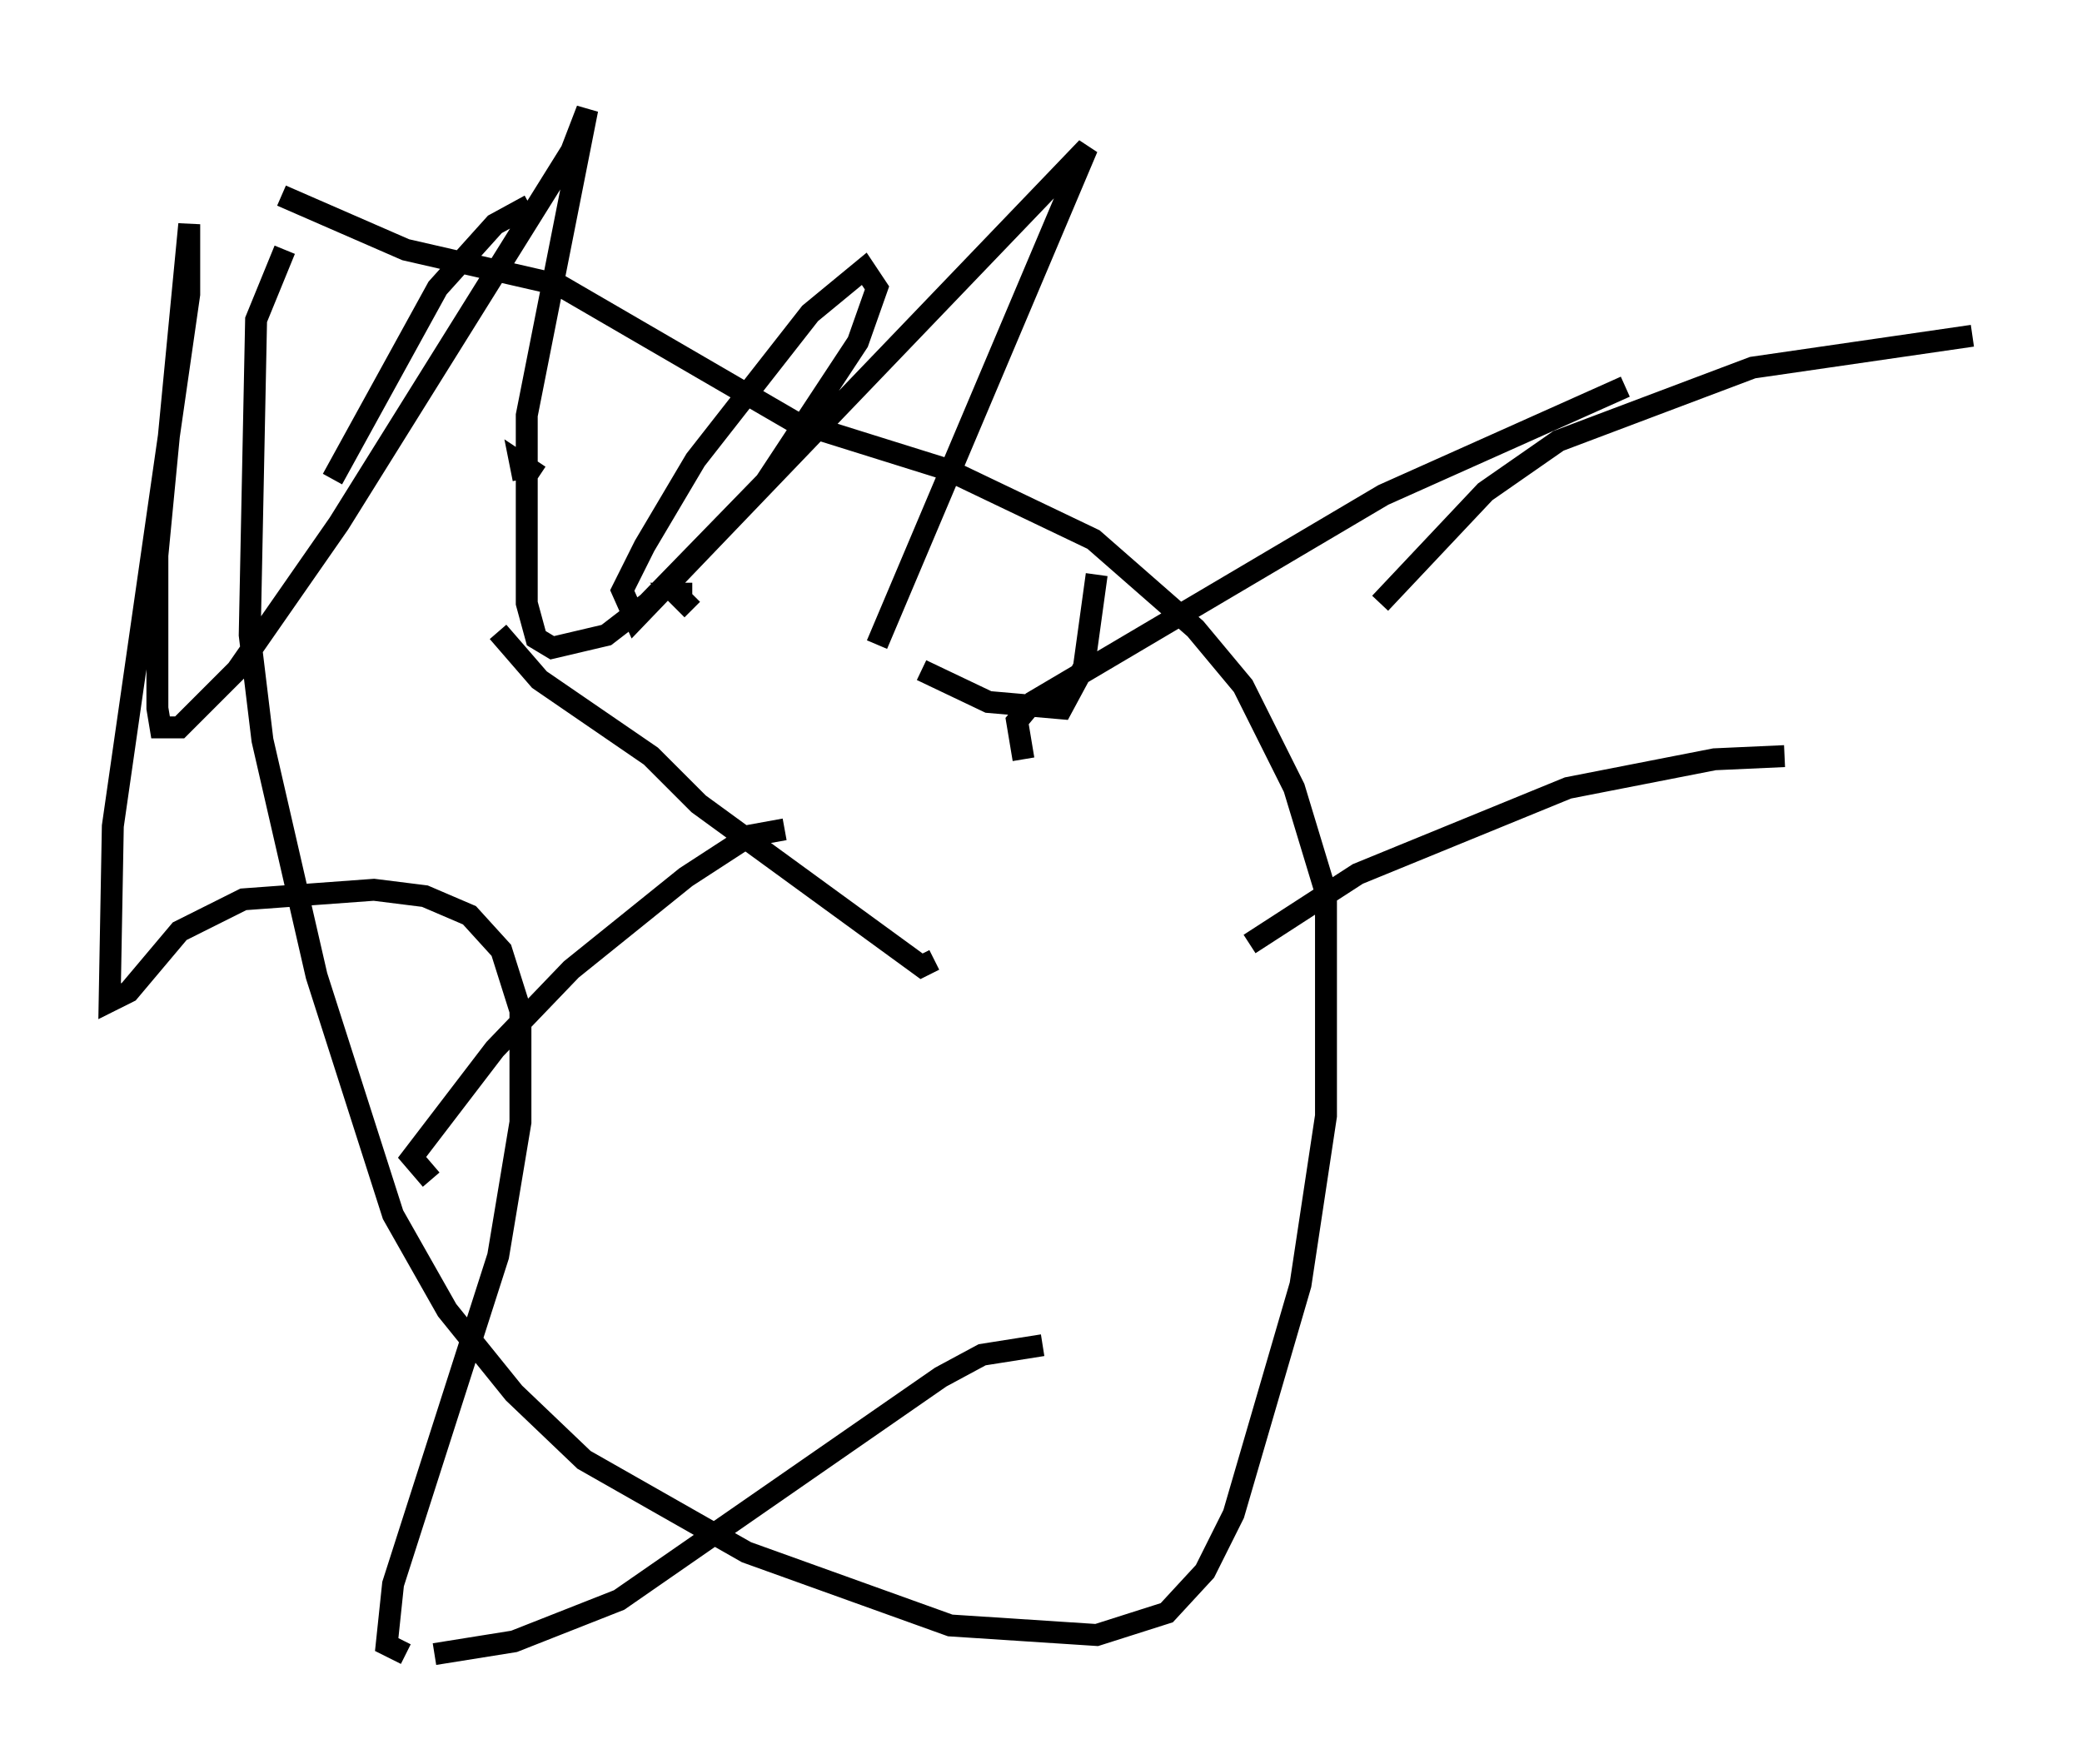 <?xml version="1.0" encoding="utf-8" ?>
<svg baseProfile="full" height="80.447" version="1.1" width="94.972" xmlns="http://www.w3.org/2000/svg" xmlns:ev="http://www.w3.org/2001/xml-events" xmlns:xlink="http://www.w3.org/1999/xlink"><defs /><rect fill="white" height="80.447" width="94.972" x="0" y="0" /><path d="M14.732, 10.229 m-1.743, 1.162 l-1.307, 3.196 -0.291, 14.38 l0.581, 4.793 2.469, 10.749 l3.486, 10.894 2.469, 4.358 l3.05, 3.777 3.196, 3.05 l7.408, 4.212 9.296, 3.341 l6.682, 0.436 3.196, -1.017 l1.743, -1.888 1.307, -2.615 l3.05, -10.458 1.162, -7.698 l0.0, -10.168 -1.453, -4.793 l-2.324, -4.648 -2.179, -2.615 l-4.648, -4.067 -6.682, -3.196 l-6.972, -2.179 -10.749, -6.246 l-6.972, -1.598 -5.665, -2.469 m11.765, 12.782 l-0.872, -0.581 0.145, 0.726 m11.33, 1.017 l0.0, 0.0 m0.291, 6.101 l0.0, 0.0 m-3.922, -1.162 l-0.726, -0.726 0.726, 0.0 m5.084, -2.469 l0.0, 0.0 m-13.944, 4.212 l1.888, 2.179 5.084, 3.486 l2.179, 2.179 10.168, 7.408 l0.581, -0.291 m-6.827, -5.955 l-1.598, 0.291 -2.905, 1.888 l-5.229, 4.212 -3.486, 3.631 l-3.777, 4.939 0.872, 1.017 m22.369, -23.24 l3.05, 1.453 3.341, 0.291 l1.017, -1.888 0.581, -4.212 m-34.86, -4.358 l4.793, -8.715 2.615, -2.905 l1.598, -0.872 m32.827, 33.698 l4.939, -3.196 9.587, -3.922 l6.682, -1.307 3.196, -0.145 m-27.888, 11.475 l0.0, 0.0 m9.441, -18.447 l4.793, -5.084 3.341, -2.324 l8.86, -3.341 10.022, -1.453 m-43.285, 19.318 l-0.291, -1.743 0.726, -0.872 l15.978, -9.441 11.039, -4.939 m-34.134, 11.765 l9.587, -22.659 -20.626, 21.497 l-0.581, -1.307 1.017, -2.034 l2.324, -3.922 5.229, -6.682 l2.469, -2.034 0.581, 0.872 l-0.872, 2.469 -4.212, 6.391 l-5.374, 5.52 -1.888, 1.453 l-2.469, 0.581 -0.726, -0.436 l-0.436, -1.598 0.0, -8.57 l2.76, -13.944 -0.726, 1.888 l-10.603, 16.994 -4.648, 6.682 l-2.615, 2.615 -0.872, 0.0 l-0.145, -0.872 0.0, -6.972 l1.453, -15.106 0.0, 3.196 l-3.486, 24.257 -0.145, 7.989 l0.872, -0.436 2.324, -2.76 l2.905, -1.453 5.955, -0.436 l2.324, 0.291 2.034, 0.872 l1.453, 1.598 0.872, 2.76 l0.0, 5.084 -1.017, 6.101 l-4.793, 14.961 -0.291, 2.76 l0.872, 0.436 m1.307, 0.0 l3.631, -0.581 4.793, -1.888 l14.67, -10.168 1.888, -1.017 l2.76, -0.436 " fill="none" stroke="black" stroke-width="1" /></svg>